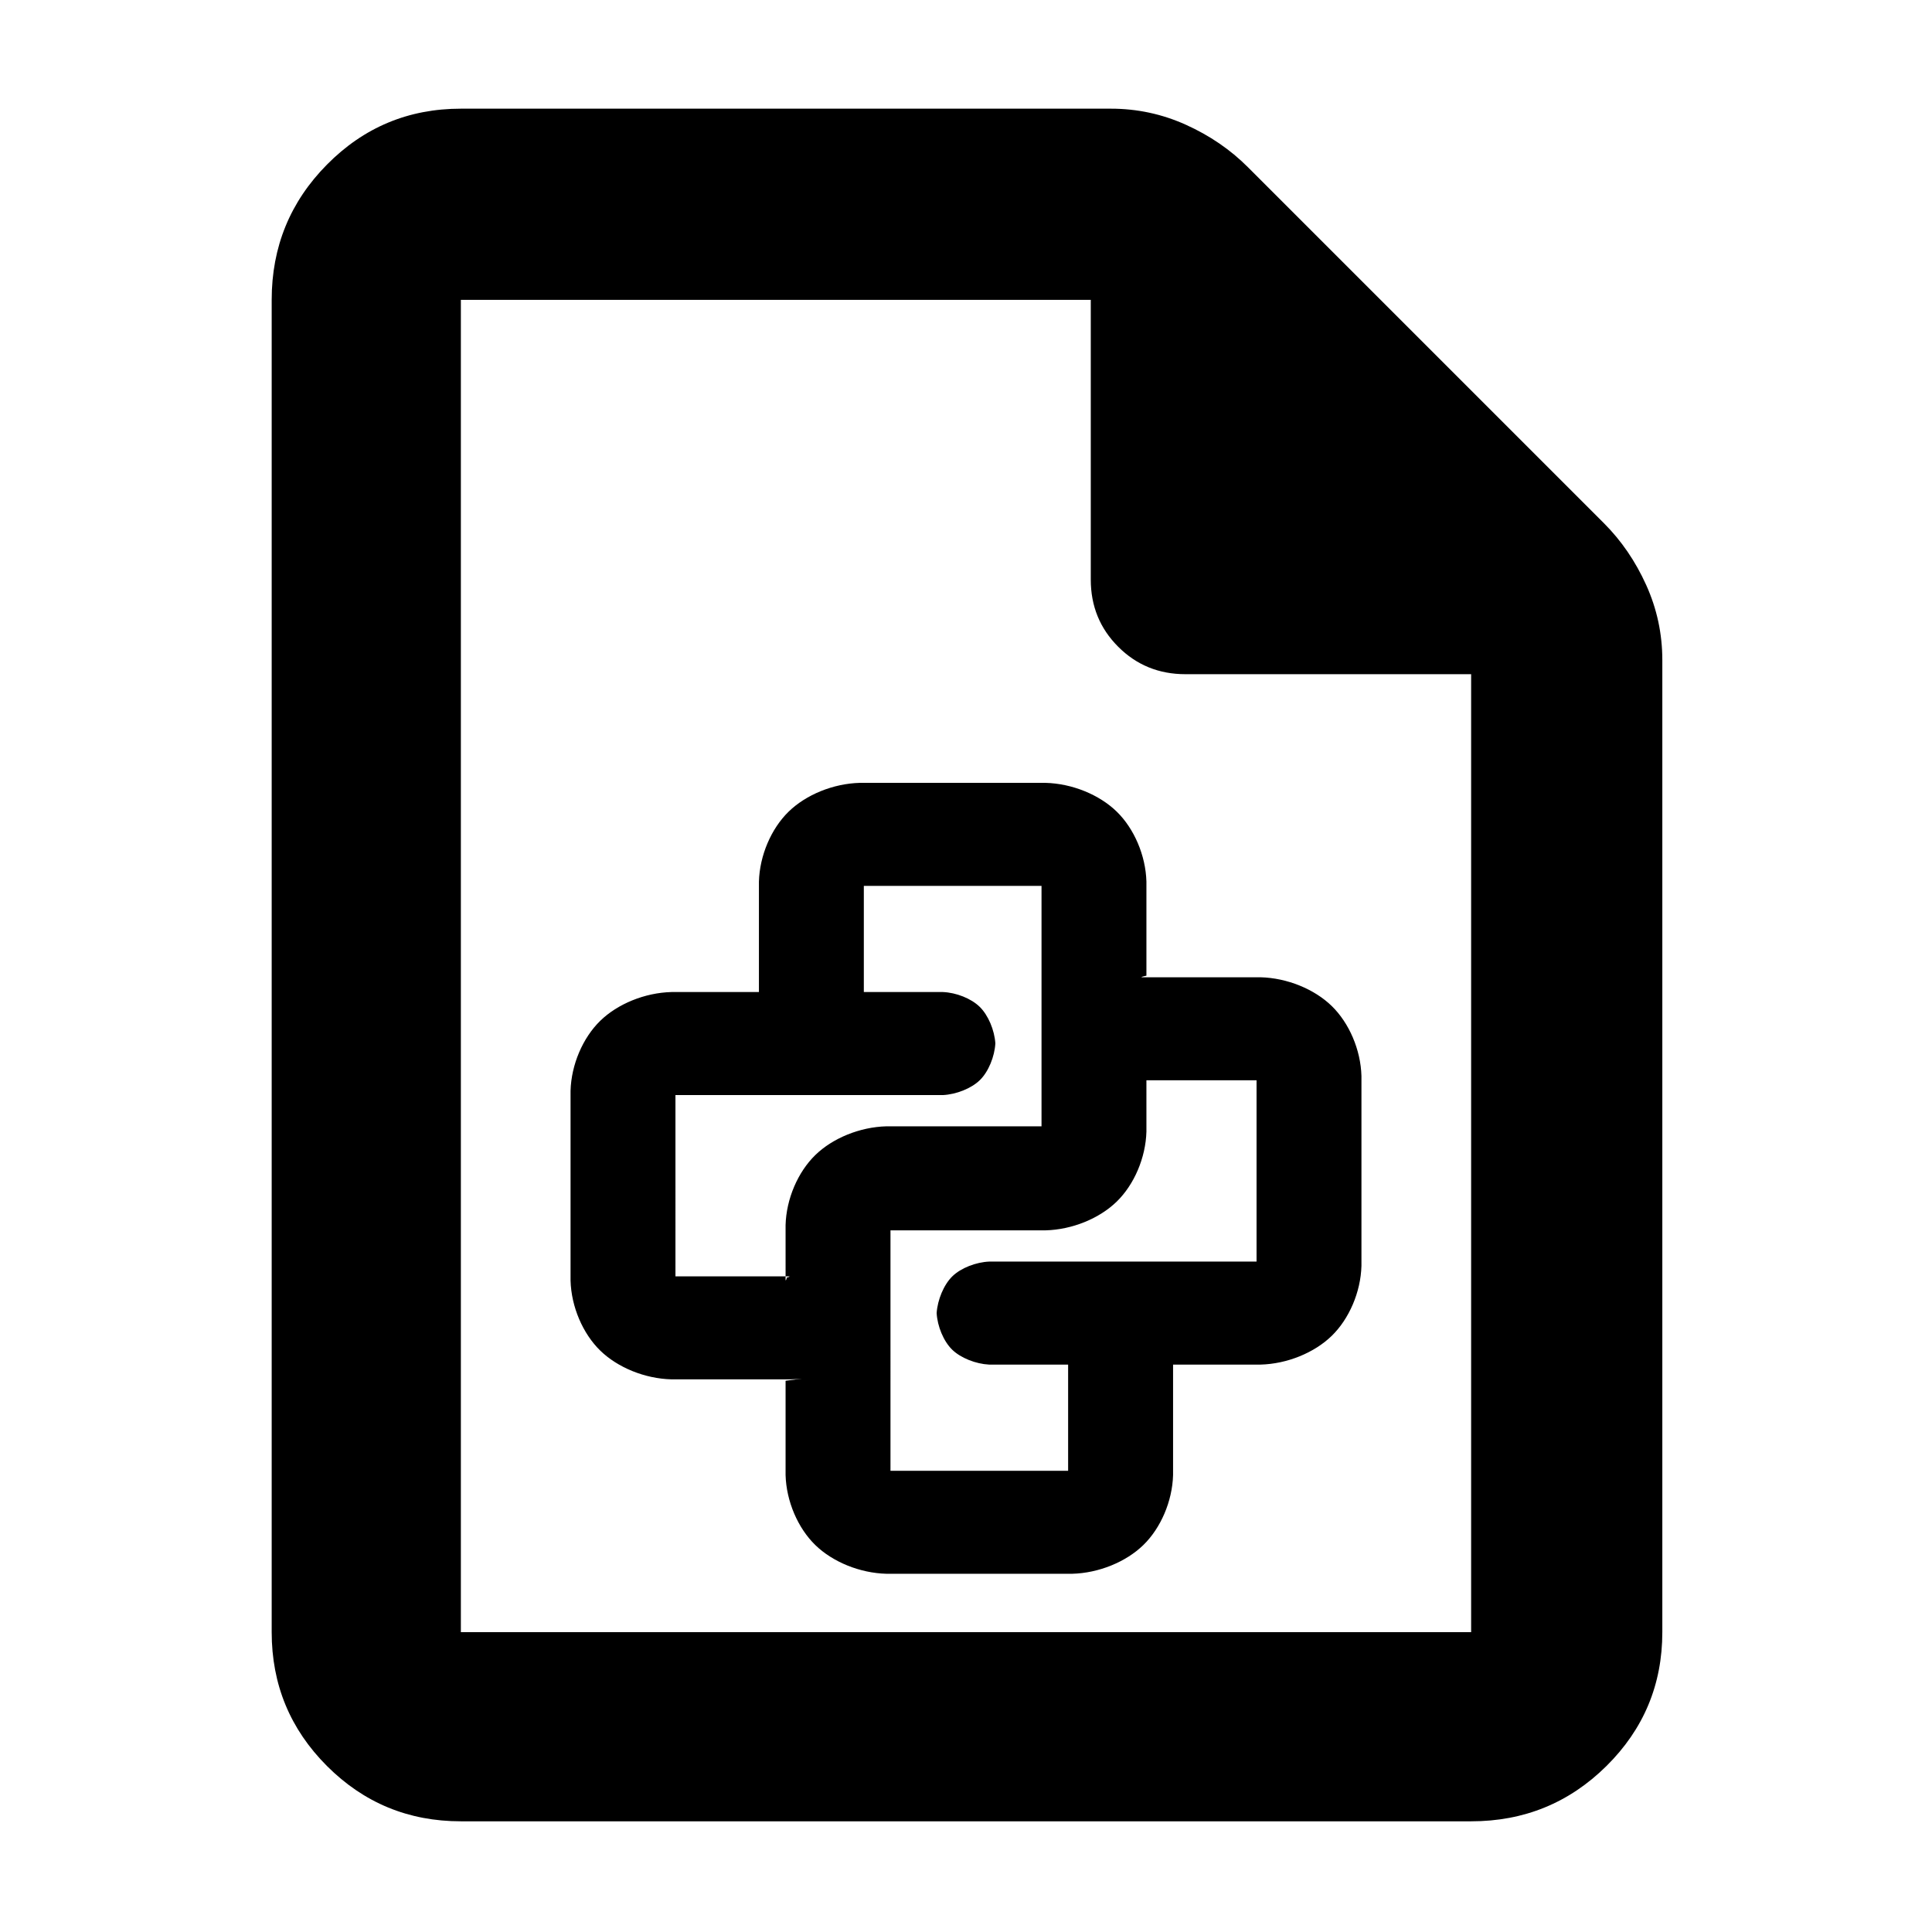 <?xml version="1.0" encoding="utf-8"?>
<svg xmlns="http://www.w3.org/2000/svg" height="48" viewBox="0 -960 960 960" width="48">
  <path fill="rgb(0, 0, 0)" d="M 229 -55 C 202.967 -55 180.793 -64.157 162.48 -82.47 C 144.16 -100.79 135 -122.967 135 -149 L 135 -811 C 135 -837.307 144.16 -859.717 162.48 -878.23 C 180.793 -896.743 202.967 -906 229 -906 L 552 -906 C 565.04 -906 577.467 -903.333 589.28 -898 C 601.093 -892.667 611.333 -885.667 620 -877 L 797 -700 C 805.667 -691.333 812.667 -681.093 818 -669.28 C 823.333 -657.467 826 -645.04 826 -632 L 826 -149 C 826 -122.967 816.743 -100.79 798.23 -82.47 C 779.717 -64.157 757.307 -55 731 -55 L 229 -55 Z M 542 -672 L 542 -811 L 229 -811 L 229 -149 L 731 -149 L 731 -625 L 589 -625 C 575.833 -625 564.71 -629.543 555.63 -638.63 C 546.543 -647.71 542 -658.833 542 -672 Z M 517.527 -400.34 L 517.526 -519.82 L 429.232 -519.82 L 429.233 -467.06 L 468.524 -467.06 C 475.091 -466.797 482.5 -463.909 486.791 -459.725 C 491.081 -455.542 494.157 -448.103 494.585 -441.546 C 494.22 -435.02 491.175 -427.469 486.877 -423.283 C 482.596 -419.114 475.11 -416.194 468.524 -415.86 L 335.628 -415.86 L 335.629 -325.779 L 390.354 -325.78 L 390.354 -323.803 C 390.67 -323.782 390.997 -325.068 390.987 -325.203 C 391.117 -325.19 392.322 -325.465 392.314 -325.78 L 390.354 -325.78 L 390.351 -351.3 C 390.717 -364.306 396.458 -377.624 405.115 -386.053 C 413.753 -394.465 427.258 -400.007 440.488 -400.34 L 517.527 -400.34 Z M 567.687 -474.4 L 626.335 -474.4 C 639.588 -474.067 653.099 -468.525 661.738 -460.115 C 670.396 -451.685 676.131 -438.37 676.496 -425.37 L 676.496 -330.97 C 676.13 -317.968 670.388 -304.653 661.728 -296.224 C 653.087 -287.814 639.577 -282.273 626.335 -281.94 L 582.893 -281.94 L 582.893 -227.04 C 582.527 -214.034 576.785 -200.716 568.125 -192.286 C 559.483 -183.874 545.973 -178.333 532.732 -178 L 440.488 -178 C 427.246 -178.333 413.74 -183.876 405.105 -192.288 C 396.451 -200.718 390.716 -214.035 390.351 -227.04 L 390.351 -273.91 L 398.351 -274.944 L 398.351 -274.955 C 396.407 -274.744 394.283 -274.618 392.338 -274.61 L 333.642 -274.61 C 320.4 -274.943 306.894 -280.486 298.259 -288.898 C 289.605 -297.328 283.87 -310.645 283.505 -323.65 L 283.505 -418.02 C 283.87 -431.02 289.605 -444.337 298.262 -452.769 C 306.901 -461.182 320.412 -466.727 333.666 -467.06 L 377.108 -467.06 L 377.108 -521.95 C 377.474 -534.956 383.215 -548.276 391.875 -556.708 C 400.517 -565.122 414.028 -570.667 427.27 -571 L 519.513 -571 C 532.756 -570.666 546.262 -565.121 554.898 -556.706 C 563.551 -548.273 569.285 -534.954 569.65 -521.95 L 569.65 -475.192 C 569.65 -475.192 565.785 -474.395 567.687 -474.4 Z M 442.475 -348.65 L 442.476 -229.17 L 530.745 -229.17 L 530.744 -281.94 L 491.478 -281.94 C 484.893 -282.273 477.407 -285.19 473.125 -289.36 C 468.826 -293.548 465.781 -301.005 465.416 -307.54 C 465.852 -314.095 468.934 -321.632 473.224 -325.809 C 477.514 -329.987 485.024 -332.867 491.584 -333.129 L 624.373 -333.13 L 624.372 -423.21 L 569.647 -423.21 L 569.65 -397.69 C 569.285 -384.686 563.551 -371.369 554.897 -362.938 C 546.261 -354.526 532.756 -348.983 519.513 -348.65 L 442.475 -348.65 Z"/>
</svg>